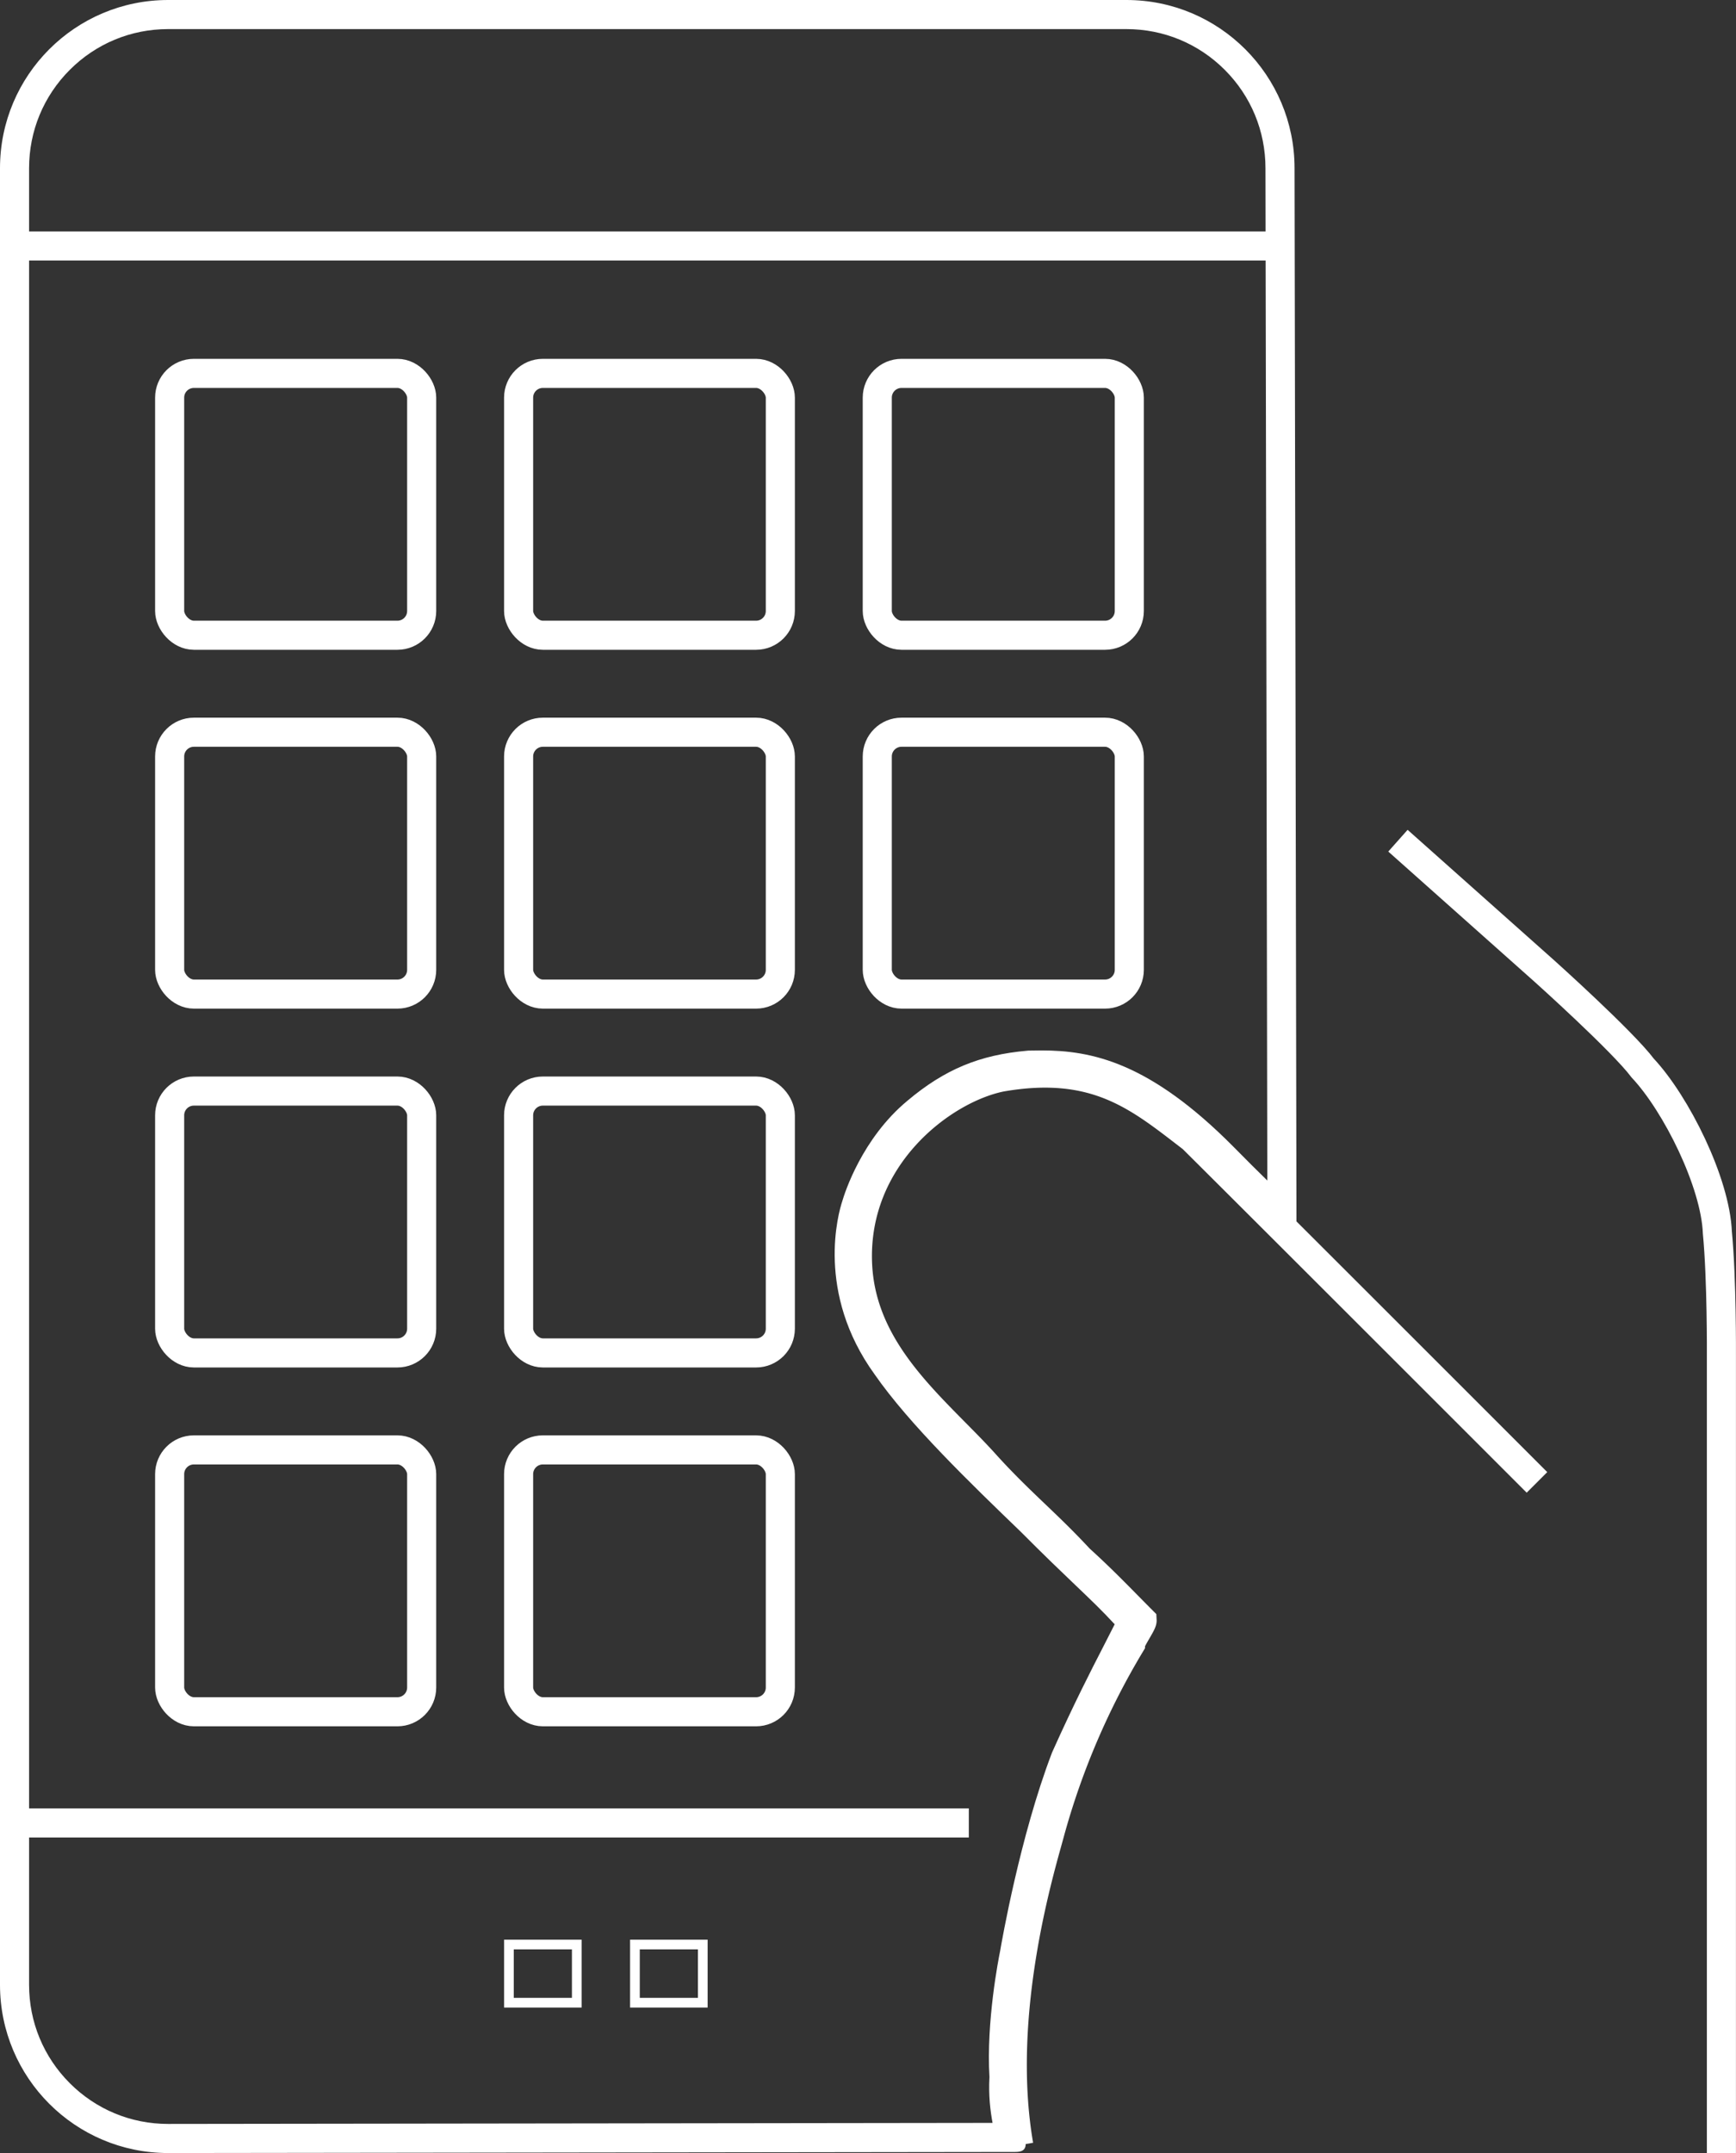 <svg xmlns="http://www.w3.org/2000/svg" width="179.087" height="222" viewBox="0 0 179.087 222">
  <rect x="0" y="0" width="179.087" height="222" fill="#333333" stroke="none"/>
  <g id="mobile-app" transform="translate(-754 -523)">
    <g id="Path_28" data-name="Path 28" transform="translate(754 523)" fill="none">
      <path d="M17.344,0H116.2a17.344,17.344,0,0,1,17.344,17.344l.2,111.347s-3.454-3.068-8.614-8.314c-9.062-9.138-14.547-9.138-18.883-9.051a17.544,17.544,0,0,0-10.71,4.466,19.7,19.7,0,0,0-5.8,8.983,17.307,17.307,0,0,0,2.934,15.212c3.292,4.748,9.12,10.413,14.7,15.79,6.123,6.153,7.956,7.441,11.177,11.207-1.487,3.271-3.667,6.888-7.253,14.866a124.315,124.315,0,0,0-5.185,19.9,54.389,54.389,0,0,0-1.041,12.413c-.347,5.253,2.064,7.73-.347,7.73L17.344,222A17.344,17.344,0,0,1,0,204.656V17.344A17.344,17.344,0,0,1,17.344,0Z" stroke="none"/>
      <path d="M 17.344 3 C 13.512 3 9.91 4.492 7.201 7.201 C 4.492 9.91 3 13.512 3 17.344 L 3 204.656 C 3 208.488 4.492 212.09 7.201 214.799 C 9.91 217.508 13.512 219 17.34 219 L 102.392 218.892 C 102.165 217.657 101.966 216.074 102.073 214.162 C 101.732 208.441 103.017 201.937 103.17 201.191 C 103.337 200.21 105.23 189.351 108.501 180.78 L 108.532 180.699 L 108.567 180.619 C 110.82 175.607 112.5 172.343 113.85 169.72 C 114.274 168.896 114.651 168.163 114.991 167.481 C 113.722 166.1 112.545 164.978 110.964 163.468 C 109.528 162.098 107.742 160.392 105.274 157.913 C 100.155 152.98 93.796 146.849 90.234 141.722 C 84.114 133.28 86.5 125.042 86.881 123.883 C 87.134 123.014 88.912 117.396 93.618 113.49 C 97.459 110.265 101.044 108.771 105.989 108.337 L 106.091 108.328 L 106.192 108.326 C 106.58 108.318 106.996 108.31 107.436 108.31 C 112.608 108.31 118.59 109.516 127.265 118.264 L 127.274 118.273 C 128.539 119.559 129.703 120.716 130.737 121.725 L 130.547 17.344 C 130.547 13.512 129.055 9.91 126.346 7.201 C 123.636 4.492 120.034 3 116.203 3 L 17.344 3 M 17.344 0 L 116.203 0 C 125.782 0 133.547 7.765 133.547 17.344 L 133.749 128.691 C 133.749 128.691 130.295 125.623 125.135 120.376 C 116.073 111.238 110.588 111.239 106.252 111.325 C 102.306 111.672 99.199 112.72 95.542 115.791 C 91.206 119.385 89.747 124.774 89.747 124.774 C 89.747 124.774 87.053 132.246 92.681 139.986 C 95.973 144.734 101.801 150.399 107.379 155.776 C 113.502 161.929 115.336 163.217 118.557 166.983 C 117.07 170.254 114.89 173.871 111.304 181.849 C 108.016 190.465 106.119 201.745 106.119 201.745 C 106.119 201.745 104.703 208.506 105.078 214.158 C 104.731 219.411 107.142 221.889 104.731 221.889 L 17.344 222 C 7.765 222 -1.52587890625e-05 214.235 -1.52587890625e-05 204.656 L -1.52587890625e-05 17.344 C -1.52587890625e-05 7.765 7.765 0 17.344 0 Z" stroke="none" fill="#fff"/>
    </g>
    <line id="Line_7" data-name="Line 7" x2="131.813" transform="translate(754.217 548.365)" fill="none" stroke="#fff" stroke-width="3"/>
    <g id="Rectangle_14" data-name="Rectangle 14" transform="translate(770 560)" fill="none" stroke="#fff" stroke-width="3">
      <rect width="29" height="30" rx="4" stroke="none"/>
      <rect x="1.5" y="1.5" width="26" height="27" rx="2.5" fill="none"/>
    </g>
    <g id="Rectangle_19" data-name="Rectangle 19" transform="translate(770 597)" fill="none" stroke="#fff" stroke-width="3">
      <rect width="29" height="30" rx="4" stroke="none"/>
      <rect x="1.5" y="1.5" width="26" height="27" rx="2.5" fill="none"/>
    </g>
    <g id="Rectangle_22" data-name="Rectangle 22" transform="translate(770 634)" fill="none" stroke="#fff" stroke-width="3">
      <rect width="29" height="30" rx="4" stroke="none"/>
      <rect x="1.5" y="1.5" width="26" height="27" rx="2.5" fill="none"/>
    </g>
    <g id="Rectangle_24" data-name="Rectangle 24" transform="translate(770 671)" fill="none" stroke="#fff" stroke-width="3">
      <rect width="29" height="30" rx="4" stroke="none"/>
      <rect x="1.5" y="1.5" width="26" height="27" rx="2.5" fill="none"/>
    </g>
    <g id="Rectangle_15" data-name="Rectangle 15" transform="translate(806 560)" fill="none" stroke="#fff" stroke-width="3">
      <rect width="30" height="30" rx="4" stroke="none"/>
      <rect x="1.5" y="1.5" width="27" height="27" rx="2.5" fill="none"/>
    </g>
    <g id="Rectangle_18" data-name="Rectangle 18" transform="translate(806 597)" fill="none" stroke="#fff" stroke-width="3">
      <rect width="30" height="30" rx="4" stroke="none"/>
      <rect x="1.5" y="1.5" width="27" height="27" rx="2.5" fill="none"/>
    </g>
    <g id="Rectangle_21" data-name="Rectangle 21" transform="translate(806 634)" fill="none" stroke="#fff" stroke-width="3">
      <rect width="30" height="30" rx="4" stroke="none"/>
      <rect x="1.5" y="1.5" width="27" height="27" rx="2.5" fill="none"/>
    </g>
    <g id="Rectangle_23" data-name="Rectangle 23" transform="translate(806 671)" fill="none" stroke="#fff" stroke-width="3">
      <rect width="30" height="30" rx="4" stroke="none"/>
      <rect x="1.5" y="1.5" width="27" height="27" rx="2.5" fill="none"/>
    </g>
    <g id="Rectangle_16" data-name="Rectangle 16" transform="translate(843 560)" fill="none" stroke="#fff" stroke-width="3">
      <rect width="29" height="30" rx="4" stroke="none"/>
      <rect x="1.5" y="1.5" width="26" height="27" rx="2.5" fill="none"/>
    </g>
    <g id="Rectangle_17" data-name="Rectangle 17" transform="translate(843 597)" fill="none" stroke="#fff" stroke-width="3">
      <rect width="29" height="30" rx="4" stroke="none"/>
      <rect x="1.5" y="1.5" width="26" height="27" rx="2.5" fill="none"/>
    </g>
    <line id="Line_8" data-name="Line 8" x2="99.727" transform="translate(754.217 710.963)" fill="none" stroke="#fff" stroke-width="3"/>
    <g id="Rectangle_25" data-name="Rectangle 25" transform="translate(819 723)" fill="none" stroke="#fff" stroke-width="1">
      <rect width="8" height="7" stroke="none"/>
      <rect x="0.5" y="0.5" width="7" height="6" fill="none"/>
    </g>
    <g id="Rectangle_26" data-name="Rectangle 26" transform="translate(806 723)" fill="none" stroke="#fff" stroke-width="1">
      <rect width="8" height="7" stroke="none"/>
      <rect x="0.5" y="0.5" width="7" height="6" fill="none"/>
    </g>
    <path id="Path_26" data-name="Path 26" d="M1070.6,723.92l15.124,13.459s8.047,7.215,10.129,9.99c3.469,3.7,7.492,11.794,7.7,16.962.463,4.856.416,12.592.416,12.592v82.313" transform="translate(-172.387 -114.236)" fill="none" stroke="#fff" stroke-width="3"/>
    <path id="Path_27" data-name="Path 27" d="M1012.1,821.387s-28.6-28.6-35.555-35.5c-5.394-4.128-9.834-8.013-19.755-6.278-6.1,1.249-15.263,8.256-14.777,19.286.416,9.227,7.909,14.846,12.973,20.4,3.608,4.024,6.383,6.174,9.921,9.99,2.516,2.277,4.326,4.2,6.458,6.336.017.328-1.18,2-1.2,2.445a77.3,77.3,0,0,0-8.313,19.42c-.855,3.226-5.606,18.4-3.209,32.248" transform="translate(-99.545 -145.537)" fill="none" stroke="#fff" stroke-width="3"/>
  </g>
</svg>
